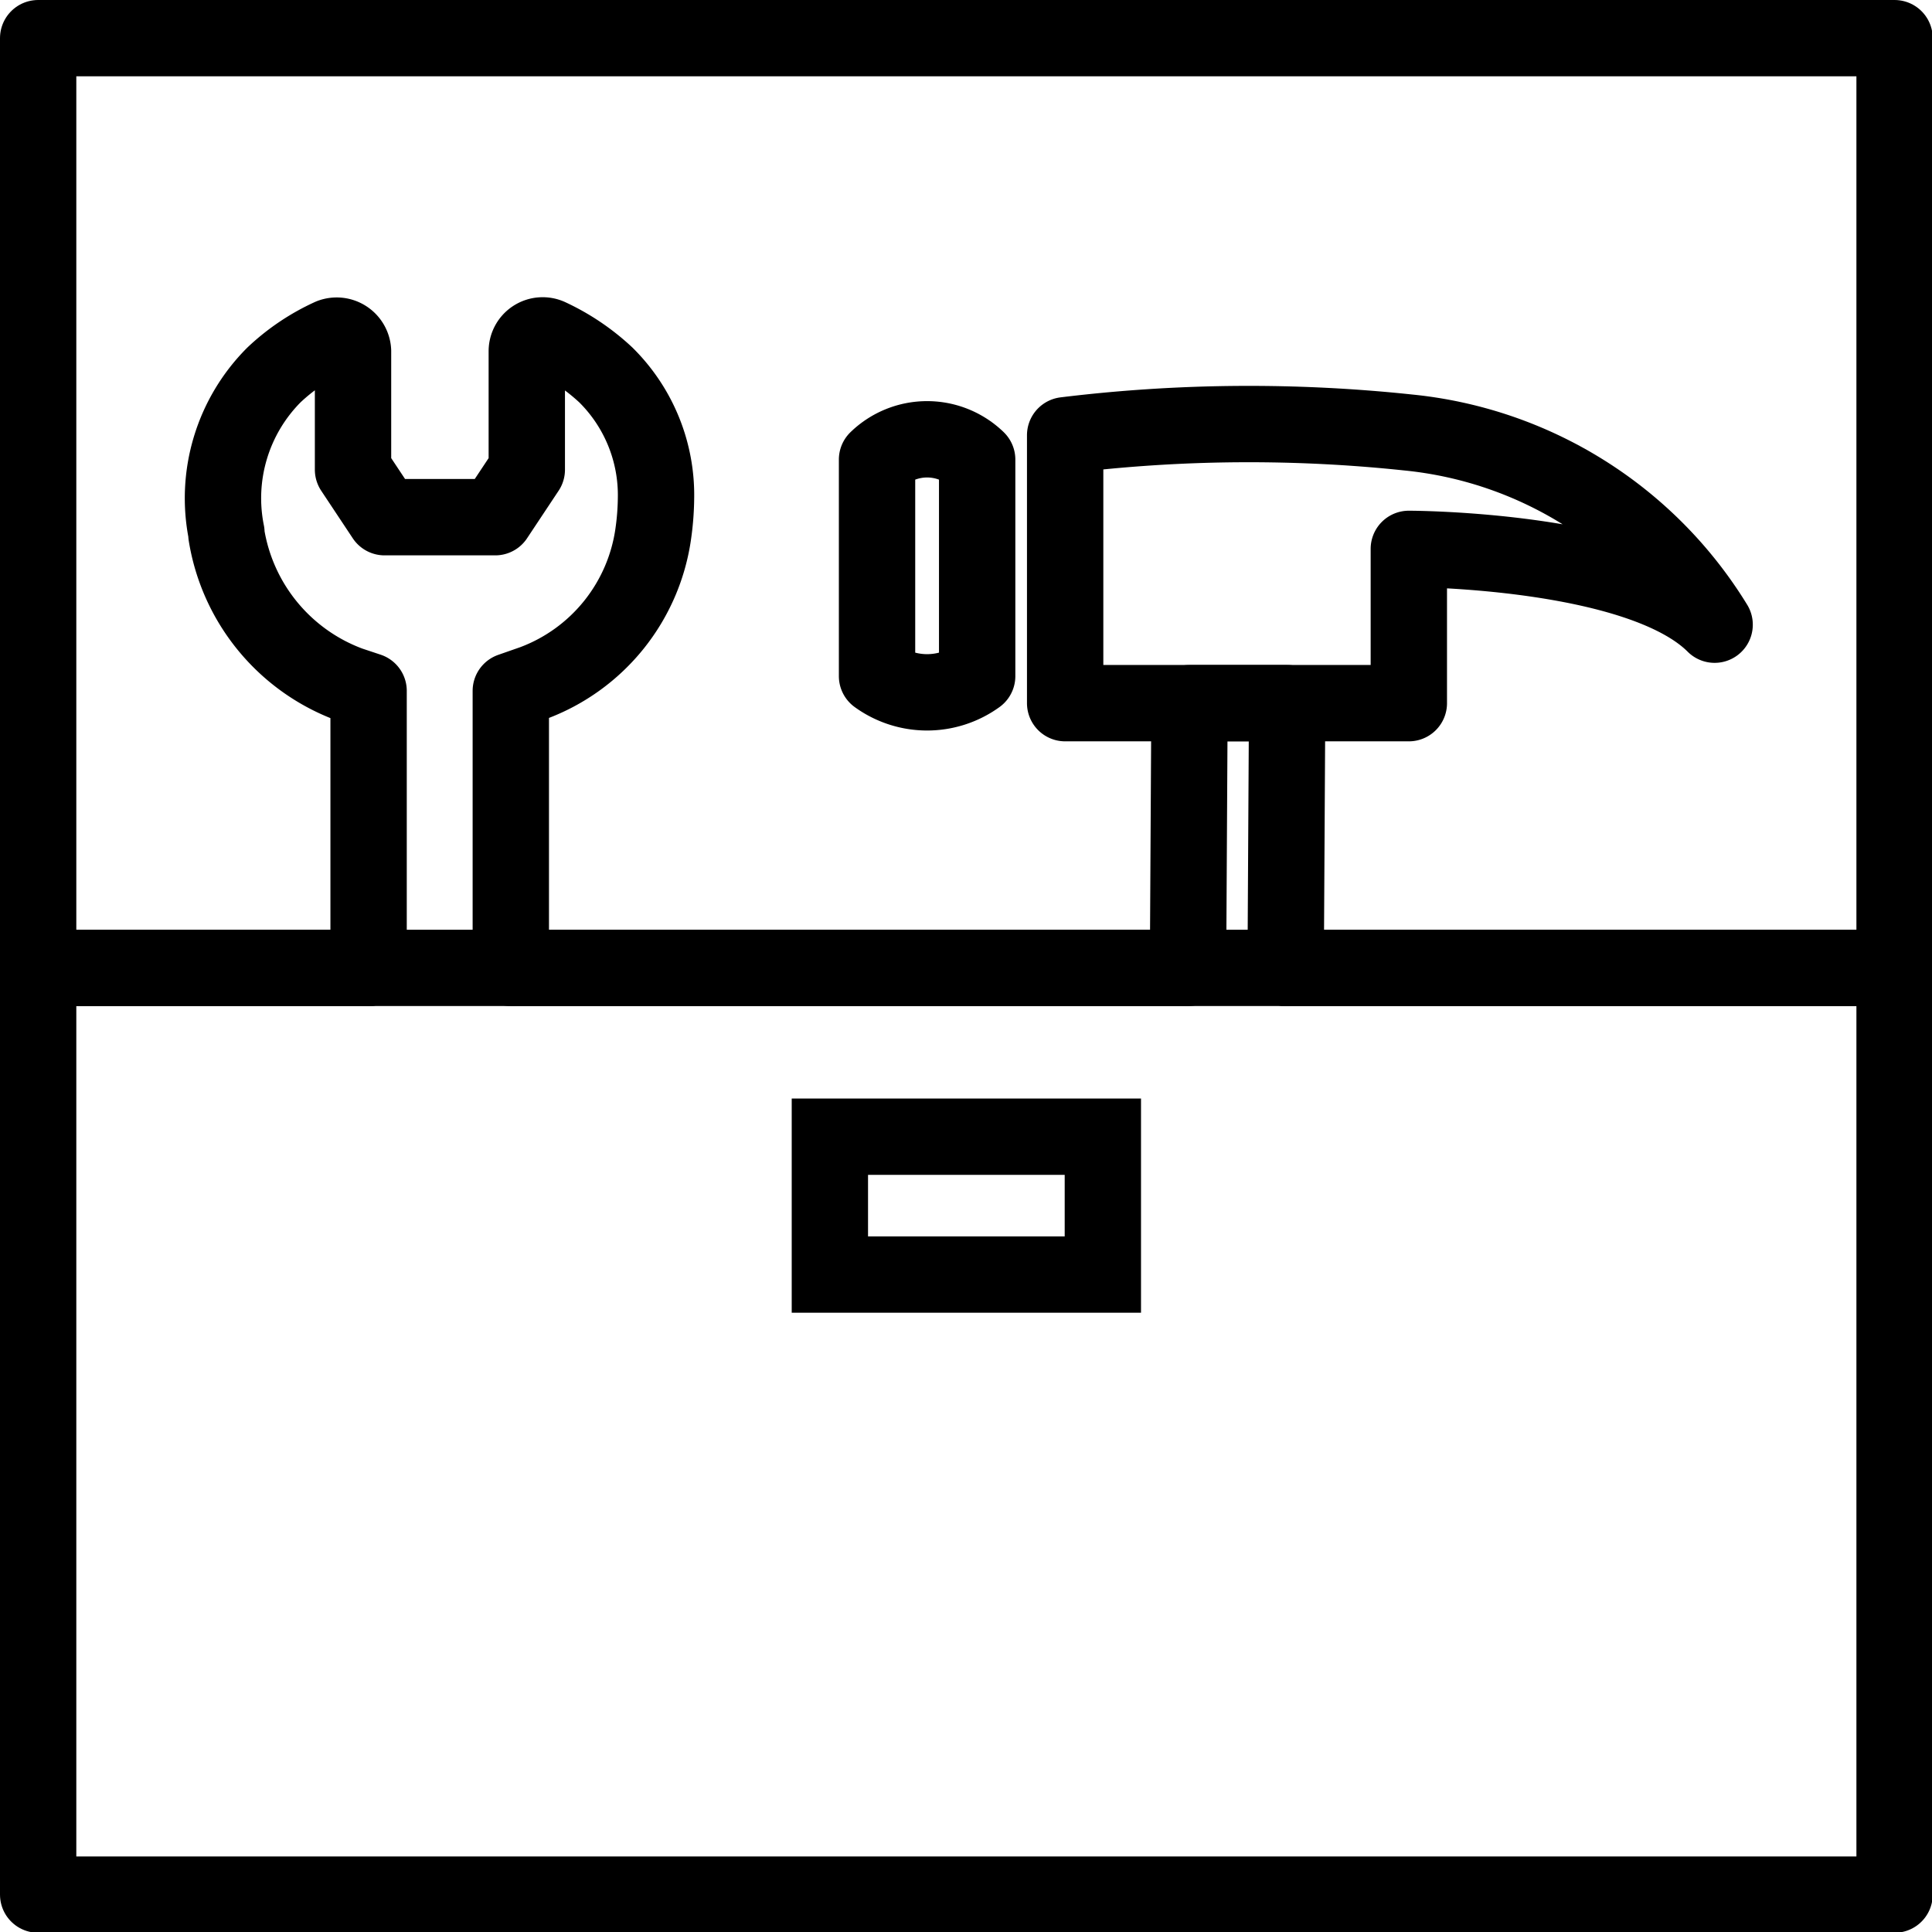 <svg xmlns="http://www.w3.org/2000/svg" width="24" height="24" viewBox="0 0 24 24"> <g transform="translate(0 0.0) scale(0.474)">
  
  <g
     id="line"
     transform="translate(-10.674,-10.633)">
    <rect
       x="11.674"
       y="11.633"
       width="48.652"
       height="24.366"
       fill="none"
       stroke="#000"
       stroke-linecap="round"
       stroke-linejoin="round"
       stroke-width="2"
       id="rect2" />
    <g
       id="_">
      <path
         fill="none"
         stroke="#000"
         stroke-linecap="round"
         stroke-linejoin="round"
         stroke-width="2.001"
         d="M 20.334,35.999 V 28.74 l -0.496,-0.165 a 5.039,5.039 0 0 1 -3.23,-3.931 V 24.595 a 4.574,4.574 0 0 1 1.245,-4.135 5.474,5.474 0 0 1 1.489,-1.002 0.429,0.429 0 0 1 0.584,0.379 v 3.104 l 0.827,1.246 h 2.9 l 0.827,-1.246 v -3.104 a 0.416,0.416 0 0 1 0.584,-0.379 5.679,5.679 0 0 1 1.488,1.002 4.429,4.429 0 0 1 1.314,3.25 7.037,7.037 0 0 1 -0.068,0.885 4.909,4.909 0 0 1 -3.153,3.941 l -0.584,0.204 v 7.259"
         id="path4" />
    </g>
    <polyline
       fill="none"
       stroke="#000"
       stroke-linecap="round"
       stroke-linejoin="round"
       stroke-width="2"
       points="44.368 35.999 60.326 35.999 60.326 60.286 11.674 60.286 11.674 35.999 20.334 35.999"
       id="polyline7" />
    <line
       x1="41.809"
       x2="24.061"
       y1="35.999"
       y2="35.999"
       fill="none"
       stroke="#000"
       stroke-miterlimit="10"
       stroke-width="2"
       id="line9" />
    <rect
       x="32.423"
       y="40.423"
       width="7.154"
       height="3.613"
       fill="none"
       stroke="#000"
       stroke-miterlimit="10"
       stroke-width="2"
       id="rect11" />
    <g
       id="_2">
      <g
         id="g19">
        <polyline
           fill="none"
           stroke="#000"
           stroke-linecap="round"
           stroke-linejoin="round"
           stroke-width="2.001"
           points="44.368 35.999 44.407 29.061 41.848 29.061 41.809 35.999"
           id="polyline13" />
        <path
           fill="none"
           stroke="#000"
           stroke-linecap="round"
           stroke-linejoin="round"
           stroke-width="2.001"
           d="m 38.589,22.04 v 7.021 h 9.007 v -4.043 c 0,0 6.028,0 8.014,1.986 A 10.653,10.653 0 0 0 47.596,21.969 39.628,39.628 0 0 0 38.589,22.04 Z"
           id="path15" />
        <path
           fill="none"
           stroke="#000"
           stroke-linecap="round"
           stroke-linejoin="round"
           stroke-width="2.001"
           d="m 36.283,22.678 v 5.674 0 a 2.236,2.236 0 0 1 -2.624,0 v 0 -5.674 0 a 1.884,1.884 0 0 1 2.624,0 z"
           id="path17" />
      </g>
    </g>
  </g>
</g></svg>